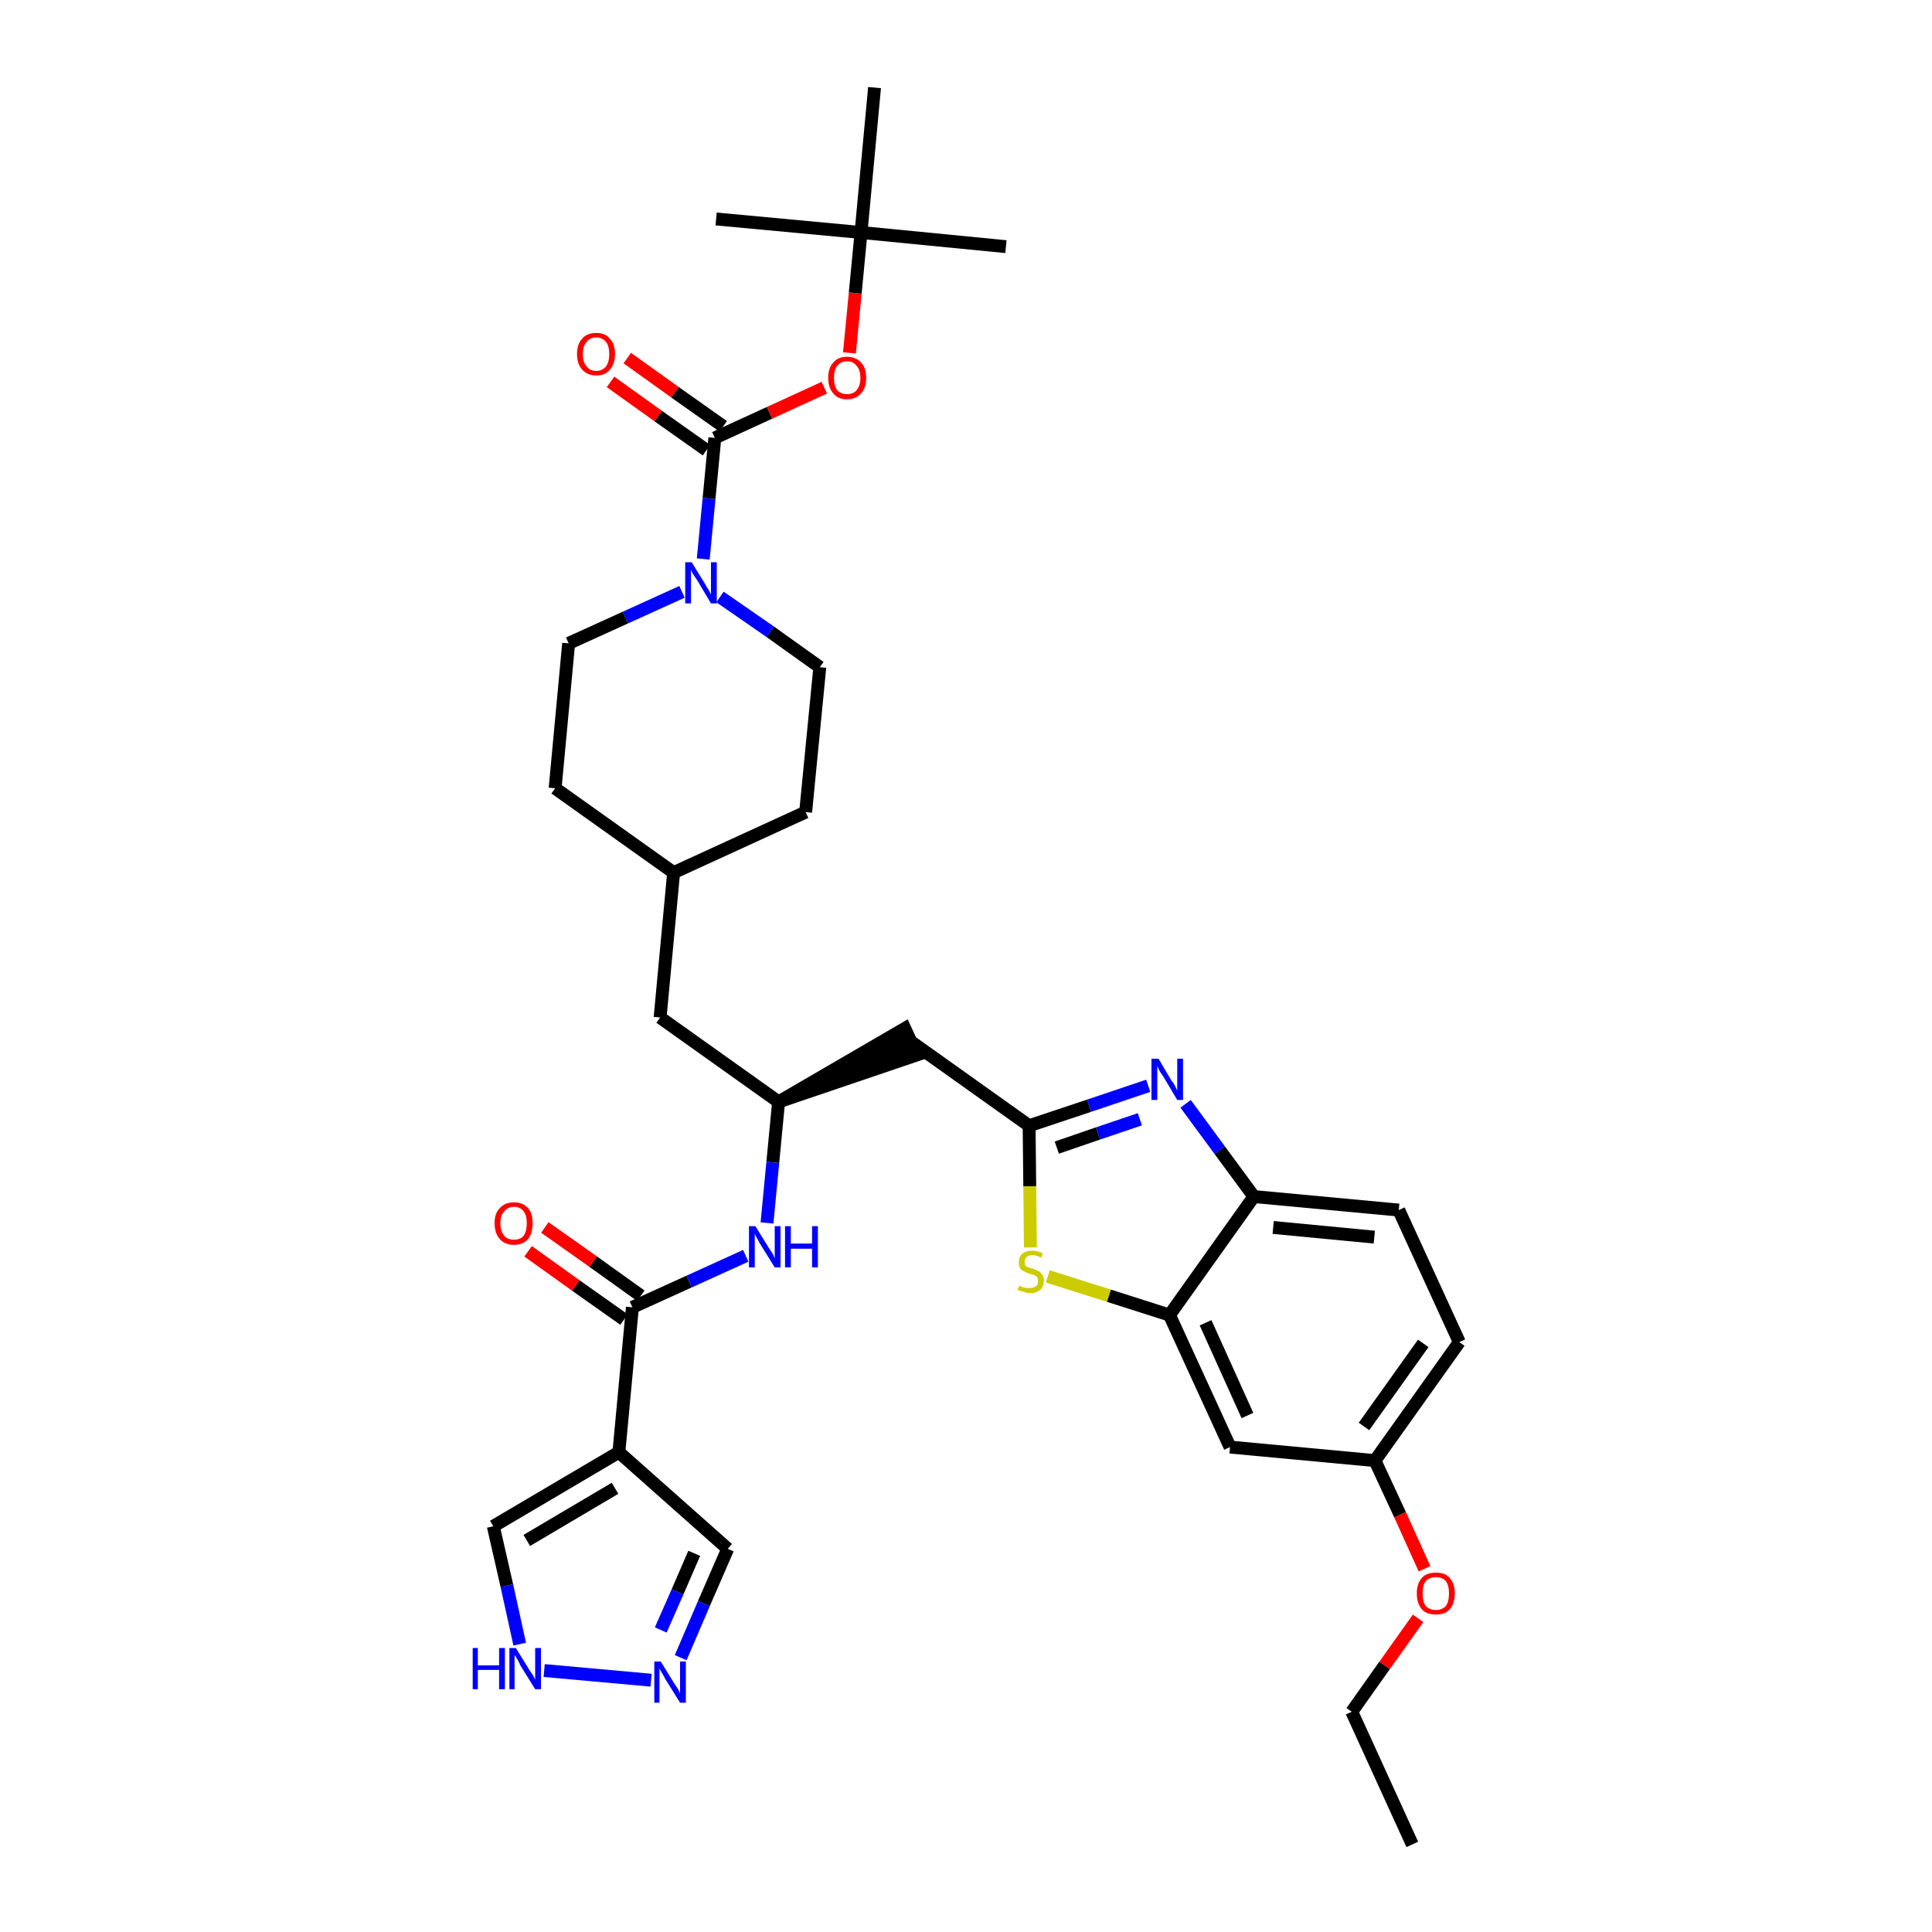 <?xml version='1.0' encoding='iso-8859-1'?>
<svg version='1.1' baseProfile='full'
              xmlns='http://www.w3.org/2000/svg'
                      xmlns:rdkit='http://www.rdkit.org/xml'
                      xmlns:xlink='http://www.w3.org/1999/xlink'
                  xml:space='preserve'
width='300px' height='300px' viewBox='0 0 300 300'>
<!-- END OF HEADER -->
<path class='bond-0 atom-0 atom-1' d='M 219.3,286.4 L 209.9,265.8' style='fill:none;fill-rule:evenodd;stroke:#000000;stroke-width:2.0px;stroke-linecap:butt;stroke-linejoin:miter;stroke-opacity:1' />
<path class='bond-1 atom-1 atom-2' d='M 209.9,265.8 L 215.0,258.6' style='fill:none;fill-rule:evenodd;stroke:#000000;stroke-width:2.0px;stroke-linecap:butt;stroke-linejoin:miter;stroke-opacity:1' />
<path class='bond-1 atom-1 atom-2' d='M 215.0,258.6 L 220.2,251.3' style='fill:none;fill-rule:evenodd;stroke:#FF0000;stroke-width:2.0px;stroke-linecap:butt;stroke-linejoin:miter;stroke-opacity:1' />
<path class='bond-2 atom-2 atom-3' d='M 221.2,243.6 L 217.4,235.2' style='fill:none;fill-rule:evenodd;stroke:#FF0000;stroke-width:2.0px;stroke-linecap:butt;stroke-linejoin:miter;stroke-opacity:1' />
<path class='bond-2 atom-2 atom-3' d='M 217.4,235.2 L 213.5,226.8' style='fill:none;fill-rule:evenodd;stroke:#000000;stroke-width:2.0px;stroke-linecap:butt;stroke-linejoin:miter;stroke-opacity:1' />
<path class='bond-3 atom-3 atom-4' d='M 213.5,226.8 L 226.6,208.4' style='fill:none;fill-rule:evenodd;stroke:#000000;stroke-width:2.0px;stroke-linecap:butt;stroke-linejoin:miter;stroke-opacity:1' />
<path class='bond-3 atom-3 atom-4' d='M 211.8,221.5 L 221.0,208.6' style='fill:none;fill-rule:evenodd;stroke:#000000;stroke-width:2.0px;stroke-linecap:butt;stroke-linejoin:miter;stroke-opacity:1' />
<path class='bond-35 atom-35 atom-3' d='M 191.0,224.7 L 213.5,226.8' style='fill:none;fill-rule:evenodd;stroke:#000000;stroke-width:2.0px;stroke-linecap:butt;stroke-linejoin:miter;stroke-opacity:1' />
<path class='bond-4 atom-4 atom-5' d='M 226.6,208.4 L 217.2,187.9' style='fill:none;fill-rule:evenodd;stroke:#000000;stroke-width:2.0px;stroke-linecap:butt;stroke-linejoin:miter;stroke-opacity:1' />
<path class='bond-5 atom-5 atom-6' d='M 217.2,187.9 L 194.7,185.8' style='fill:none;fill-rule:evenodd;stroke:#000000;stroke-width:2.0px;stroke-linecap:butt;stroke-linejoin:miter;stroke-opacity:1' />
<path class='bond-5 atom-5 atom-6' d='M 213.4,192.1 L 197.7,190.6' style='fill:none;fill-rule:evenodd;stroke:#000000;stroke-width:2.0px;stroke-linecap:butt;stroke-linejoin:miter;stroke-opacity:1' />
<path class='bond-6 atom-6 atom-7' d='M 194.7,185.8 L 189.4,178.6' style='fill:none;fill-rule:evenodd;stroke:#000000;stroke-width:2.0px;stroke-linecap:butt;stroke-linejoin:miter;stroke-opacity:1' />
<path class='bond-6 atom-6 atom-7' d='M 189.4,178.6 L 184.1,171.4' style='fill:none;fill-rule:evenodd;stroke:#0000FF;stroke-width:2.0px;stroke-linecap:butt;stroke-linejoin:miter;stroke-opacity:1' />
<path class='bond-36 atom-34 atom-6' d='M 181.6,204.2 L 194.7,185.8' style='fill:none;fill-rule:evenodd;stroke:#000000;stroke-width:2.0px;stroke-linecap:butt;stroke-linejoin:miter;stroke-opacity:1' />
<path class='bond-7 atom-7 atom-8' d='M 178.3,168.6 L 169.1,171.7' style='fill:none;fill-rule:evenodd;stroke:#0000FF;stroke-width:2.0px;stroke-linecap:butt;stroke-linejoin:miter;stroke-opacity:1' />
<path class='bond-7 atom-7 atom-8' d='M 169.1,171.7 L 159.8,174.8' style='fill:none;fill-rule:evenodd;stroke:#000000;stroke-width:2.0px;stroke-linecap:butt;stroke-linejoin:miter;stroke-opacity:1' />
<path class='bond-7 atom-7 atom-8' d='M 177.0,173.8 L 170.5,176.0' style='fill:none;fill-rule:evenodd;stroke:#0000FF;stroke-width:2.0px;stroke-linecap:butt;stroke-linejoin:miter;stroke-opacity:1' />
<path class='bond-7 atom-7 atom-8' d='M 170.5,176.0 L 164.1,178.2' style='fill:none;fill-rule:evenodd;stroke:#000000;stroke-width:2.0px;stroke-linecap:butt;stroke-linejoin:miter;stroke-opacity:1' />
<path class='bond-8 atom-8 atom-9' d='M 159.8,174.8 L 141.4,161.7' style='fill:none;fill-rule:evenodd;stroke:#000000;stroke-width:2.0px;stroke-linecap:butt;stroke-linejoin:miter;stroke-opacity:1' />
<path class='bond-32 atom-8 atom-33' d='M 159.8,174.8 L 159.9,184.2' style='fill:none;fill-rule:evenodd;stroke:#000000;stroke-width:2.0px;stroke-linecap:butt;stroke-linejoin:miter;stroke-opacity:1' />
<path class='bond-32 atom-8 atom-33' d='M 159.9,184.2 L 160.0,193.7' style='fill:none;fill-rule:evenodd;stroke:#CCCC00;stroke-width:2.0px;stroke-linecap:butt;stroke-linejoin:miter;stroke-opacity:1' />
<path class='bond-9 atom-10 atom-9' d='M 120.9,171.1 L 142.4,163.8 L 140.5,159.7 Z' style='fill:#000000;fill-rule:evenodd;fill-opacity:1;stroke:#000000;stroke-width:2.0px;stroke-linecap:butt;stroke-linejoin:miter;stroke-opacity:1;' />
<path class='bond-10 atom-10 atom-11' d='M 120.9,171.1 L 102.5,158.0' style='fill:none;fill-rule:evenodd;stroke:#000000;stroke-width:2.0px;stroke-linecap:butt;stroke-linejoin:miter;stroke-opacity:1' />
<path class='bond-24 atom-10 atom-25' d='M 120.9,171.1 L 120.0,180.5' style='fill:none;fill-rule:evenodd;stroke:#000000;stroke-width:2.0px;stroke-linecap:butt;stroke-linejoin:miter;stroke-opacity:1' />
<path class='bond-24 atom-10 atom-25' d='M 120.0,180.5 L 119.1,189.9' style='fill:none;fill-rule:evenodd;stroke:#0000FF;stroke-width:2.0px;stroke-linecap:butt;stroke-linejoin:miter;stroke-opacity:1' />
<path class='bond-11 atom-11 atom-12' d='M 102.5,158.0 L 104.6,135.5' style='fill:none;fill-rule:evenodd;stroke:#000000;stroke-width:2.0px;stroke-linecap:butt;stroke-linejoin:miter;stroke-opacity:1' />
<path class='bond-12 atom-12 atom-13' d='M 104.6,135.5 L 125.1,126.1' style='fill:none;fill-rule:evenodd;stroke:#000000;stroke-width:2.0px;stroke-linecap:butt;stroke-linejoin:miter;stroke-opacity:1' />
<path class='bond-37 atom-24 atom-12' d='M 86.2,122.4 L 104.6,135.5' style='fill:none;fill-rule:evenodd;stroke:#000000;stroke-width:2.0px;stroke-linecap:butt;stroke-linejoin:miter;stroke-opacity:1' />
<path class='bond-13 atom-13 atom-14' d='M 125.1,126.1 L 127.3,103.6' style='fill:none;fill-rule:evenodd;stroke:#000000;stroke-width:2.0px;stroke-linecap:butt;stroke-linejoin:miter;stroke-opacity:1' />
<path class='bond-14 atom-14 atom-15' d='M 127.3,103.6 L 119.6,98.1' style='fill:none;fill-rule:evenodd;stroke:#000000;stroke-width:2.0px;stroke-linecap:butt;stroke-linejoin:miter;stroke-opacity:1' />
<path class='bond-14 atom-14 atom-15' d='M 119.6,98.1 L 111.8,92.7' style='fill:none;fill-rule:evenodd;stroke:#0000FF;stroke-width:2.0px;stroke-linecap:butt;stroke-linejoin:miter;stroke-opacity:1' />
<path class='bond-15 atom-15 atom-16' d='M 109.2,86.8 L 110.1,77.4' style='fill:none;fill-rule:evenodd;stroke:#0000FF;stroke-width:2.0px;stroke-linecap:butt;stroke-linejoin:miter;stroke-opacity:1' />
<path class='bond-15 atom-15 atom-16' d='M 110.1,77.4 L 111.0,68.0' style='fill:none;fill-rule:evenodd;stroke:#000000;stroke-width:2.0px;stroke-linecap:butt;stroke-linejoin:miter;stroke-opacity:1' />
<path class='bond-22 atom-15 atom-23' d='M 105.9,91.9 L 97.1,95.9' style='fill:none;fill-rule:evenodd;stroke:#0000FF;stroke-width:2.0px;stroke-linecap:butt;stroke-linejoin:miter;stroke-opacity:1' />
<path class='bond-22 atom-15 atom-23' d='M 97.1,95.9 L 88.3,99.9' style='fill:none;fill-rule:evenodd;stroke:#000000;stroke-width:2.0px;stroke-linecap:butt;stroke-linejoin:miter;stroke-opacity:1' />
<path class='bond-16 atom-16 atom-17' d='M 112.3,66.2 L 104.8,60.9' style='fill:none;fill-rule:evenodd;stroke:#000000;stroke-width:2.0px;stroke-linecap:butt;stroke-linejoin:miter;stroke-opacity:1' />
<path class='bond-16 atom-16 atom-17' d='M 104.8,60.9 L 97.4,55.6' style='fill:none;fill-rule:evenodd;stroke:#FF0000;stroke-width:2.0px;stroke-linecap:butt;stroke-linejoin:miter;stroke-opacity:1' />
<path class='bond-16 atom-16 atom-17' d='M 109.7,69.9 L 102.2,64.6' style='fill:none;fill-rule:evenodd;stroke:#000000;stroke-width:2.0px;stroke-linecap:butt;stroke-linejoin:miter;stroke-opacity:1' />
<path class='bond-16 atom-16 atom-17' d='M 102.2,64.6 L 94.8,59.3' style='fill:none;fill-rule:evenodd;stroke:#FF0000;stroke-width:2.0px;stroke-linecap:butt;stroke-linejoin:miter;stroke-opacity:1' />
<path class='bond-17 atom-16 atom-18' d='M 111.0,68.0 L 119.5,64.1' style='fill:none;fill-rule:evenodd;stroke:#000000;stroke-width:2.0px;stroke-linecap:butt;stroke-linejoin:miter;stroke-opacity:1' />
<path class='bond-17 atom-16 atom-18' d='M 119.5,64.1 L 128.0,60.2' style='fill:none;fill-rule:evenodd;stroke:#FF0000;stroke-width:2.0px;stroke-linecap:butt;stroke-linejoin:miter;stroke-opacity:1' />
<path class='bond-18 atom-18 atom-19' d='M 131.9,54.8 L 132.8,45.5' style='fill:none;fill-rule:evenodd;stroke:#FF0000;stroke-width:2.0px;stroke-linecap:butt;stroke-linejoin:miter;stroke-opacity:1' />
<path class='bond-18 atom-18 atom-19' d='M 132.8,45.5 L 133.7,36.1' style='fill:none;fill-rule:evenodd;stroke:#000000;stroke-width:2.0px;stroke-linecap:butt;stroke-linejoin:miter;stroke-opacity:1' />
<path class='bond-19 atom-19 atom-20' d='M 133.7,36.1 L 156.2,38.3' style='fill:none;fill-rule:evenodd;stroke:#000000;stroke-width:2.0px;stroke-linecap:butt;stroke-linejoin:miter;stroke-opacity:1' />
<path class='bond-20 atom-19 atom-21' d='M 133.7,36.1 L 111.2,34.0' style='fill:none;fill-rule:evenodd;stroke:#000000;stroke-width:2.0px;stroke-linecap:butt;stroke-linejoin:miter;stroke-opacity:1' />
<path class='bond-21 atom-19 atom-22' d='M 133.7,36.1 L 135.8,13.6' style='fill:none;fill-rule:evenodd;stroke:#000000;stroke-width:2.0px;stroke-linecap:butt;stroke-linejoin:miter;stroke-opacity:1' />
<path class='bond-23 atom-23 atom-24' d='M 88.3,99.9 L 86.2,122.4' style='fill:none;fill-rule:evenodd;stroke:#000000;stroke-width:2.0px;stroke-linecap:butt;stroke-linejoin:miter;stroke-opacity:1' />
<path class='bond-25 atom-25 atom-26' d='M 115.8,195.0 L 107.0,199.0' style='fill:none;fill-rule:evenodd;stroke:#0000FF;stroke-width:2.0px;stroke-linecap:butt;stroke-linejoin:miter;stroke-opacity:1' />
<path class='bond-25 atom-25 atom-26' d='M 107.0,199.0 L 98.2,203.0' style='fill:none;fill-rule:evenodd;stroke:#000000;stroke-width:2.0px;stroke-linecap:butt;stroke-linejoin:miter;stroke-opacity:1' />
<path class='bond-26 atom-26 atom-27' d='M 99.5,201.2 L 92.1,195.9' style='fill:none;fill-rule:evenodd;stroke:#000000;stroke-width:2.0px;stroke-linecap:butt;stroke-linejoin:miter;stroke-opacity:1' />
<path class='bond-26 atom-26 atom-27' d='M 92.1,195.9 L 84.6,190.6' style='fill:none;fill-rule:evenodd;stroke:#FF0000;stroke-width:2.0px;stroke-linecap:butt;stroke-linejoin:miter;stroke-opacity:1' />
<path class='bond-26 atom-26 atom-27' d='M 96.9,204.9 L 89.4,199.6' style='fill:none;fill-rule:evenodd;stroke:#000000;stroke-width:2.0px;stroke-linecap:butt;stroke-linejoin:miter;stroke-opacity:1' />
<path class='bond-26 atom-26 atom-27' d='M 89.4,199.6 L 82.0,194.3' style='fill:none;fill-rule:evenodd;stroke:#FF0000;stroke-width:2.0px;stroke-linecap:butt;stroke-linejoin:miter;stroke-opacity:1' />
<path class='bond-27 atom-26 atom-28' d='M 98.2,203.0 L 96.1,225.5' style='fill:none;fill-rule:evenodd;stroke:#000000;stroke-width:2.0px;stroke-linecap:butt;stroke-linejoin:miter;stroke-opacity:1' />
<path class='bond-28 atom-28 atom-29' d='M 96.1,225.5 L 113.0,240.5' style='fill:none;fill-rule:evenodd;stroke:#000000;stroke-width:2.0px;stroke-linecap:butt;stroke-linejoin:miter;stroke-opacity:1' />
<path class='bond-38 atom-32 atom-28' d='M 76.6,237.0 L 96.1,225.5' style='fill:none;fill-rule:evenodd;stroke:#000000;stroke-width:2.0px;stroke-linecap:butt;stroke-linejoin:miter;stroke-opacity:1' />
<path class='bond-38 atom-32 atom-28' d='M 81.8,239.2 L 95.5,231.1' style='fill:none;fill-rule:evenodd;stroke:#000000;stroke-width:2.0px;stroke-linecap:butt;stroke-linejoin:miter;stroke-opacity:1' />
<path class='bond-29 atom-29 atom-30' d='M 113.0,240.5 L 109.3,249.0' style='fill:none;fill-rule:evenodd;stroke:#000000;stroke-width:2.0px;stroke-linecap:butt;stroke-linejoin:miter;stroke-opacity:1' />
<path class='bond-29 atom-29 atom-30' d='M 109.3,249.0 L 105.7,257.4' style='fill:none;fill-rule:evenodd;stroke:#0000FF;stroke-width:2.0px;stroke-linecap:butt;stroke-linejoin:miter;stroke-opacity:1' />
<path class='bond-29 atom-29 atom-30' d='M 107.8,241.2 L 105.2,247.2' style='fill:none;fill-rule:evenodd;stroke:#000000;stroke-width:2.0px;stroke-linecap:butt;stroke-linejoin:miter;stroke-opacity:1' />
<path class='bond-29 atom-29 atom-30' d='M 105.2,247.2 L 102.6,253.1' style='fill:none;fill-rule:evenodd;stroke:#0000FF;stroke-width:2.0px;stroke-linecap:butt;stroke-linejoin:miter;stroke-opacity:1' />
<path class='bond-30 atom-30 atom-31' d='M 101.1,260.9 L 84.5,259.4' style='fill:none;fill-rule:evenodd;stroke:#0000FF;stroke-width:2.0px;stroke-linecap:butt;stroke-linejoin:miter;stroke-opacity:1' />
<path class='bond-31 atom-31 atom-32' d='M 80.7,255.3 L 78.7,246.2' style='fill:none;fill-rule:evenodd;stroke:#0000FF;stroke-width:2.0px;stroke-linecap:butt;stroke-linejoin:miter;stroke-opacity:1' />
<path class='bond-31 atom-31 atom-32' d='M 78.7,246.2 L 76.6,237.0' style='fill:none;fill-rule:evenodd;stroke:#000000;stroke-width:2.0px;stroke-linecap:butt;stroke-linejoin:miter;stroke-opacity:1' />
<path class='bond-33 atom-33 atom-34' d='M 162.7,198.2 L 172.2,201.2' style='fill:none;fill-rule:evenodd;stroke:#CCCC00;stroke-width:2.0px;stroke-linecap:butt;stroke-linejoin:miter;stroke-opacity:1' />
<path class='bond-33 atom-33 atom-34' d='M 172.2,201.2 L 181.6,204.2' style='fill:none;fill-rule:evenodd;stroke:#000000;stroke-width:2.0px;stroke-linecap:butt;stroke-linejoin:miter;stroke-opacity:1' />
<path class='bond-34 atom-34 atom-35' d='M 181.6,204.2 L 191.0,224.7' style='fill:none;fill-rule:evenodd;stroke:#000000;stroke-width:2.0px;stroke-linecap:butt;stroke-linejoin:miter;stroke-opacity:1' />
<path class='bond-34 atom-34 atom-35' d='M 187.2,205.4 L 193.7,219.8' style='fill:none;fill-rule:evenodd;stroke:#000000;stroke-width:2.0px;stroke-linecap:butt;stroke-linejoin:miter;stroke-opacity:1' />
<path  class='atom-2' d='M 220.0 247.4
Q 220.0 245.9, 220.8 245.0
Q 221.5 244.2, 223.0 244.2
Q 224.4 244.2, 225.1 245.0
Q 225.9 245.9, 225.9 247.4
Q 225.9 249.0, 225.1 249.9
Q 224.4 250.7, 223.0 250.7
Q 221.5 250.7, 220.8 249.9
Q 220.0 249.0, 220.0 247.4
M 223.0 250.0
Q 223.9 250.0, 224.5 249.4
Q 225.0 248.7, 225.0 247.4
Q 225.0 246.2, 224.5 245.5
Q 223.9 244.9, 223.0 244.9
Q 222.0 244.9, 221.4 245.5
Q 220.9 246.1, 220.9 247.4
Q 220.9 248.7, 221.4 249.4
Q 222.0 250.0, 223.0 250.0
' fill='#FF0000'/>
<path  class='atom-7' d='M 179.9 164.4
L 181.9 167.8
Q 182.2 168.1, 182.5 168.7
Q 182.8 169.3, 182.8 169.4
L 182.8 164.4
L 183.7 164.4
L 183.7 170.8
L 182.8 170.8
L 180.6 167.1
Q 180.3 166.7, 180.0 166.2
Q 179.8 165.7, 179.7 165.5
L 179.7 170.8
L 178.8 170.8
L 178.8 164.4
L 179.9 164.4
' fill='#0000FF'/>
<path  class='atom-15' d='M 107.4 87.3
L 109.5 90.7
Q 109.7 91.1, 110.1 91.7
Q 110.4 92.3, 110.4 92.3
L 110.4 87.3
L 111.3 87.3
L 111.3 93.7
L 110.4 93.7
L 108.2 90.0
Q 107.9 89.6, 107.6 89.1
Q 107.3 88.6, 107.3 88.4
L 107.3 93.7
L 106.4 93.7
L 106.4 87.3
L 107.4 87.3
' fill='#0000FF'/>
<path  class='atom-17' d='M 89.6 55.0
Q 89.6 53.4, 90.4 52.6
Q 91.1 51.7, 92.6 51.7
Q 94.0 51.7, 94.7 52.6
Q 95.5 53.4, 95.5 55.0
Q 95.5 56.5, 94.7 57.4
Q 94.0 58.3, 92.6 58.3
Q 91.2 58.3, 90.4 57.4
Q 89.6 56.5, 89.6 55.0
M 92.6 57.6
Q 93.5 57.6, 94.1 56.9
Q 94.6 56.2, 94.6 55.0
Q 94.6 53.7, 94.1 53.1
Q 93.5 52.4, 92.6 52.4
Q 91.6 52.4, 91.1 53.1
Q 90.5 53.7, 90.5 55.0
Q 90.5 56.3, 91.1 56.9
Q 91.6 57.6, 92.6 57.6
' fill='#FF0000'/>
<path  class='atom-18' d='M 128.6 58.7
Q 128.6 57.1, 129.4 56.3
Q 130.1 55.4, 131.5 55.4
Q 132.9 55.4, 133.7 56.3
Q 134.5 57.1, 134.5 58.7
Q 134.5 60.2, 133.7 61.1
Q 132.9 62.0, 131.5 62.0
Q 130.1 62.0, 129.4 61.1
Q 128.6 60.2, 128.6 58.7
M 131.5 61.2
Q 132.5 61.2, 133.0 60.6
Q 133.6 59.9, 133.6 58.7
Q 133.6 57.4, 133.0 56.8
Q 132.5 56.1, 131.5 56.1
Q 130.6 56.1, 130.0 56.8
Q 129.5 57.4, 129.5 58.7
Q 129.5 59.9, 130.0 60.6
Q 130.6 61.2, 131.5 61.2
' fill='#FF0000'/>
<path  class='atom-25' d='M 117.3 190.4
L 119.4 193.8
Q 119.6 194.1, 120.0 194.7
Q 120.3 195.4, 120.3 195.4
L 120.3 190.4
L 121.2 190.4
L 121.2 196.8
L 120.3 196.8
L 118.0 193.1
Q 117.8 192.7, 117.5 192.2
Q 117.2 191.7, 117.2 191.5
L 117.2 196.8
L 116.3 196.8
L 116.3 190.4
L 117.3 190.4
' fill='#0000FF'/>
<path  class='atom-25' d='M 121.9 190.4
L 122.8 190.4
L 122.8 193.1
L 126.1 193.1
L 126.1 190.4
L 127.0 190.4
L 127.0 196.8
L 126.1 196.8
L 126.1 193.9
L 122.8 193.9
L 122.8 196.8
L 121.9 196.8
L 121.9 190.4
' fill='#0000FF'/>
<path  class='atom-27' d='M 76.8 189.9
Q 76.8 188.4, 77.6 187.6
Q 78.4 186.7, 79.8 186.7
Q 81.2 186.7, 82.0 187.6
Q 82.7 188.4, 82.7 189.9
Q 82.7 191.5, 82.0 192.4
Q 81.2 193.3, 79.8 193.3
Q 78.4 193.3, 77.6 192.4
Q 76.8 191.5, 76.8 189.9
M 79.8 192.5
Q 80.8 192.5, 81.3 191.9
Q 81.8 191.2, 81.8 189.9
Q 81.8 188.7, 81.3 188.1
Q 80.8 187.4, 79.8 187.4
Q 78.8 187.4, 78.3 188.1
Q 77.7 188.7, 77.7 189.9
Q 77.7 191.2, 78.3 191.9
Q 78.8 192.5, 79.8 192.5
' fill='#FF0000'/>
<path  class='atom-30' d='M 102.6 258.0
L 104.7 261.4
Q 104.9 261.7, 105.3 262.3
Q 105.6 262.9, 105.6 263.0
L 105.6 258.0
L 106.5 258.0
L 106.5 264.4
L 105.6 264.4
L 103.3 260.7
Q 103.1 260.3, 102.8 259.8
Q 102.5 259.3, 102.4 259.1
L 102.4 264.4
L 101.6 264.4
L 101.6 258.0
L 102.6 258.0
' fill='#0000FF'/>
<path  class='atom-31' d='M 73.4 255.9
L 74.2 255.9
L 74.2 258.6
L 77.5 258.6
L 77.5 255.9
L 78.4 255.9
L 78.4 262.3
L 77.5 262.3
L 77.5 259.3
L 74.2 259.3
L 74.2 262.3
L 73.4 262.3
L 73.4 255.9
' fill='#0000FF'/>
<path  class='atom-31' d='M 80.1 255.9
L 82.2 259.3
Q 82.4 259.6, 82.8 260.2
Q 83.1 260.8, 83.1 260.8
L 83.1 255.9
L 84.0 255.9
L 84.0 262.3
L 83.1 262.3
L 80.8 258.6
Q 80.6 258.1, 80.3 257.6
Q 80.0 257.1, 79.9 257.0
L 79.9 262.3
L 79.1 262.3
L 79.1 255.9
L 80.1 255.9
' fill='#0000FF'/>
<path  class='atom-33' d='M 158.3 199.6
Q 158.3 199.6, 158.6 199.8
Q 158.9 199.9, 159.3 200.0
Q 159.6 200.0, 159.9 200.0
Q 160.5 200.0, 160.9 199.7
Q 161.2 199.5, 161.2 198.9
Q 161.2 198.6, 161.1 198.4
Q 160.9 198.1, 160.6 198.0
Q 160.3 197.9, 159.9 197.8
Q 159.3 197.6, 159.0 197.4
Q 158.6 197.3, 158.4 196.9
Q 158.2 196.6, 158.2 196.0
Q 158.2 195.2, 158.7 194.7
Q 159.3 194.2, 160.3 194.2
Q 161.1 194.2, 161.9 194.6
L 161.7 195.3
Q 160.9 194.9, 160.4 194.9
Q 159.7 194.9, 159.4 195.2
Q 159.1 195.5, 159.1 195.9
Q 159.1 196.3, 159.2 196.5
Q 159.4 196.7, 159.7 196.8
Q 159.9 196.9, 160.4 197.0
Q 160.9 197.2, 161.3 197.4
Q 161.6 197.6, 161.9 198.0
Q 162.1 198.3, 162.1 198.9
Q 162.1 199.8, 161.5 200.3
Q 160.9 200.8, 160.0 200.8
Q 159.4 200.8, 159.0 200.6
Q 158.5 200.5, 158.0 200.3
L 158.3 199.6
' fill='#CCCC00'/>
</svg>
